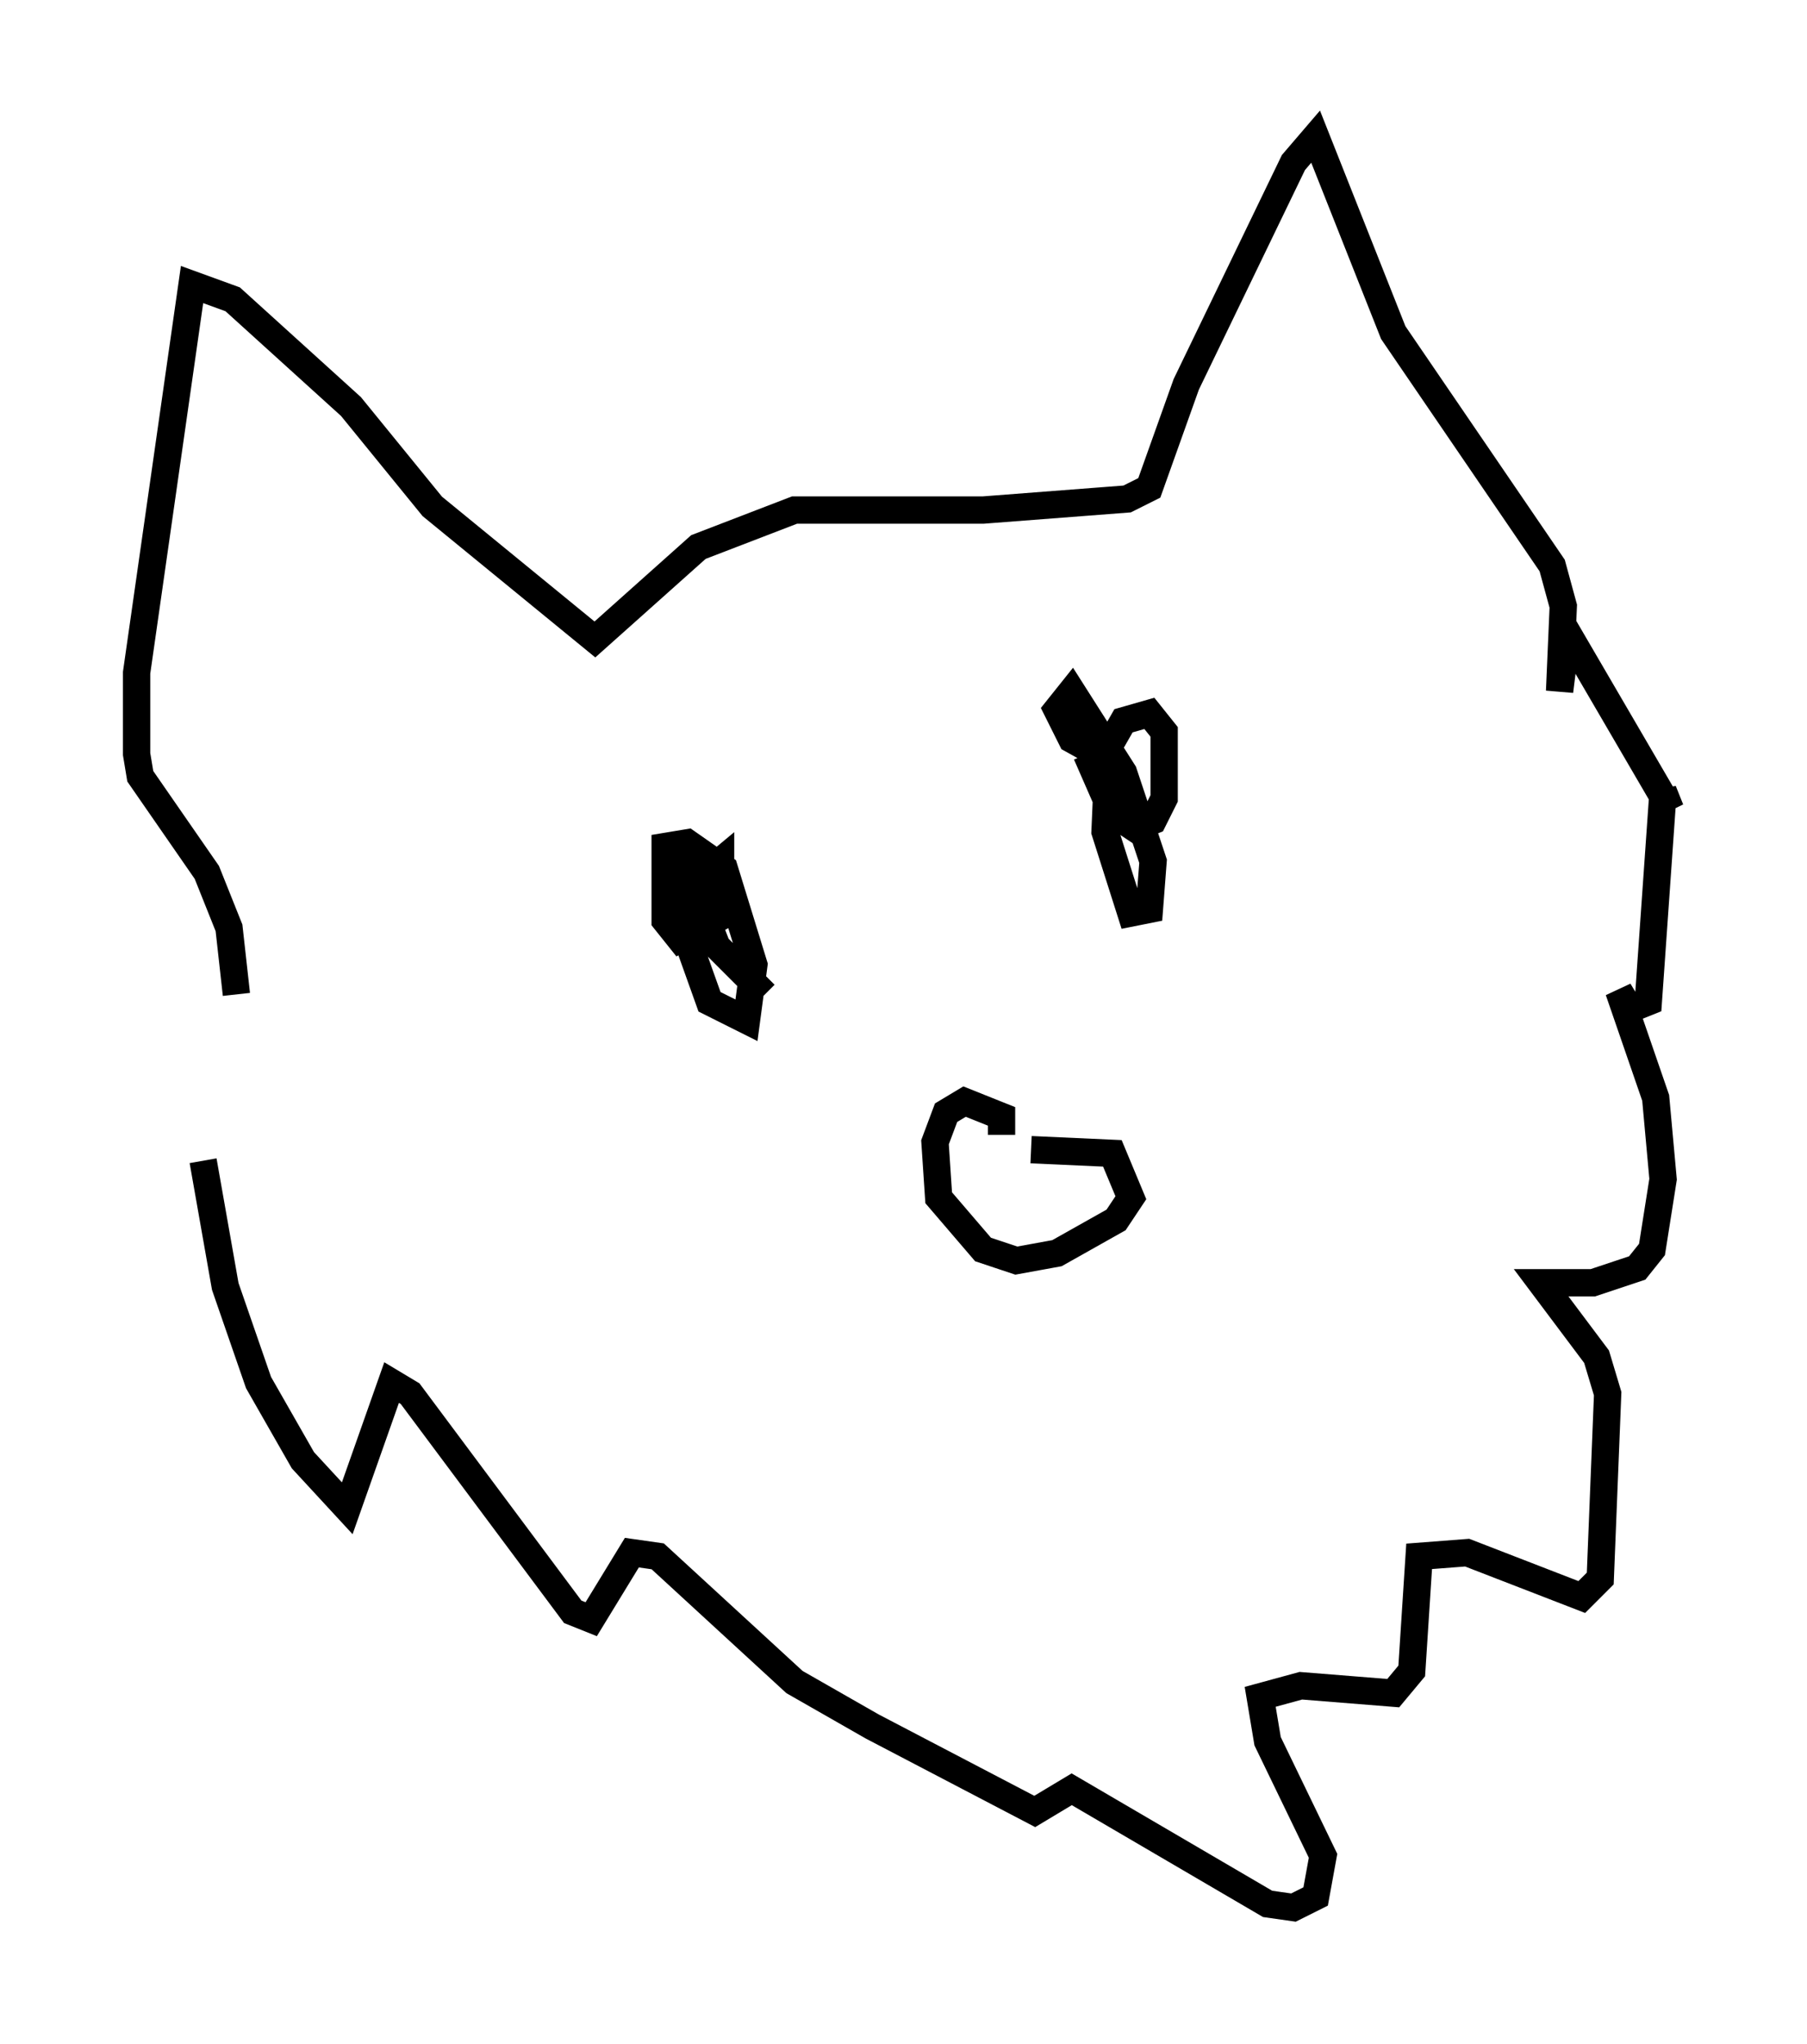 <?xml version="1.0" encoding="utf-8" ?>
<svg baseProfile="full" height="74.817" version="1.1" width="66.156" xmlns="http://www.w3.org/2000/svg" xmlns:ev="http://www.w3.org/2001/xml-events" xmlns:xlink="http://www.w3.org/1999/xlink"><defs /><rect fill="white" height="74.817" width="66.156" x="0" y="0" /><path d="M7.3, 38.017 m0.135, 4.465 l0.812, 4.601 1.218, 3.518 l1.624, 2.842 1.624, 1.759 l1.624, -4.601 0.677, 0.406 l5.954, 7.984 0.677, 0.271 l1.488, -2.436 0.947, 0.135 l5.007, 4.601 2.842, 1.624 l5.954, 3.112 1.353, -0.812 l7.172, 4.195 0.947, 0.135 l0.812, -0.406 0.271, -1.488 l-2.03, -4.195 -0.271, -1.624 l1.488, -0.406 3.383, 0.271 l0.677, -0.812 0.271, -4.195 l1.759, -0.135 4.195, 1.624 l0.677, -0.677 0.271, -6.766 l-0.406, -1.353 -2.03, -2.706 l1.894, 0.0 1.624, -0.541 l0.541, -0.677 0.406, -2.571 l-0.271, -2.977 -1.353, -3.924 l0.406, 0.677 0.677, -0.271 l0.541, -7.713 0.271, 0.677 l-3.789, -6.495 -0.271, 2.165 l0.135, -3.112 -0.406, -1.488 l-5.819, -8.525 -2.842, -7.172 l-0.812, 0.947 -3.924, 8.119 l-1.353, 3.789 -0.812, 0.406 l-5.277, 0.406 -6.901, 0.0 l-3.518, 1.353 -3.789, 3.383 l-5.954, -4.871 -2.977, -3.654 l-4.33, -3.924 -1.488, -0.541 l-2.03, 14.208 0.0, 2.977 l0.135, 0.812 2.436, 3.518 l0.812, 2.03 0.271, 2.436 m16.644, -5.142 l0.0, 3.518 0.677, 1.894 l1.353, 0.677 0.271, -2.03 l-1.083, -3.518 -1.353, -0.947 l-0.812, 0.135 0.0, 2.706 l0.541, 0.677 1.488, -0.812 l0.0, -2.03 -0.812, 0.677 l0.0, 0.677 0.677, 1.759 l1.759, 1.759 m11.773, -8.796 l0.947, 2.165 0.812, 0.541 l0.677, -0.271 0.406, -0.812 l0.0, -2.436 -0.541, -0.677 l-0.947, 0.271 -0.541, 0.947 l-0.135, 3.112 0.947, 2.977 l0.677, -0.135 0.135, -1.759 l-1.083, -3.248 -1.894, -2.977 l-0.541, 0.677 0.541, 1.083 l1.218, 0.677 m-3.789, 13.802 l0.0, -0.677 -1.353, -0.541 l-0.677, 0.406 -0.406, 1.083 l0.135, 2.03 1.624, 1.894 l1.218, 0.406 1.488, -0.271 l2.165, -1.218 0.541, -0.812 l-0.677, -1.624 -2.977, -0.135 " fill="none" stroke="black" stroke-width="1" /></svg>